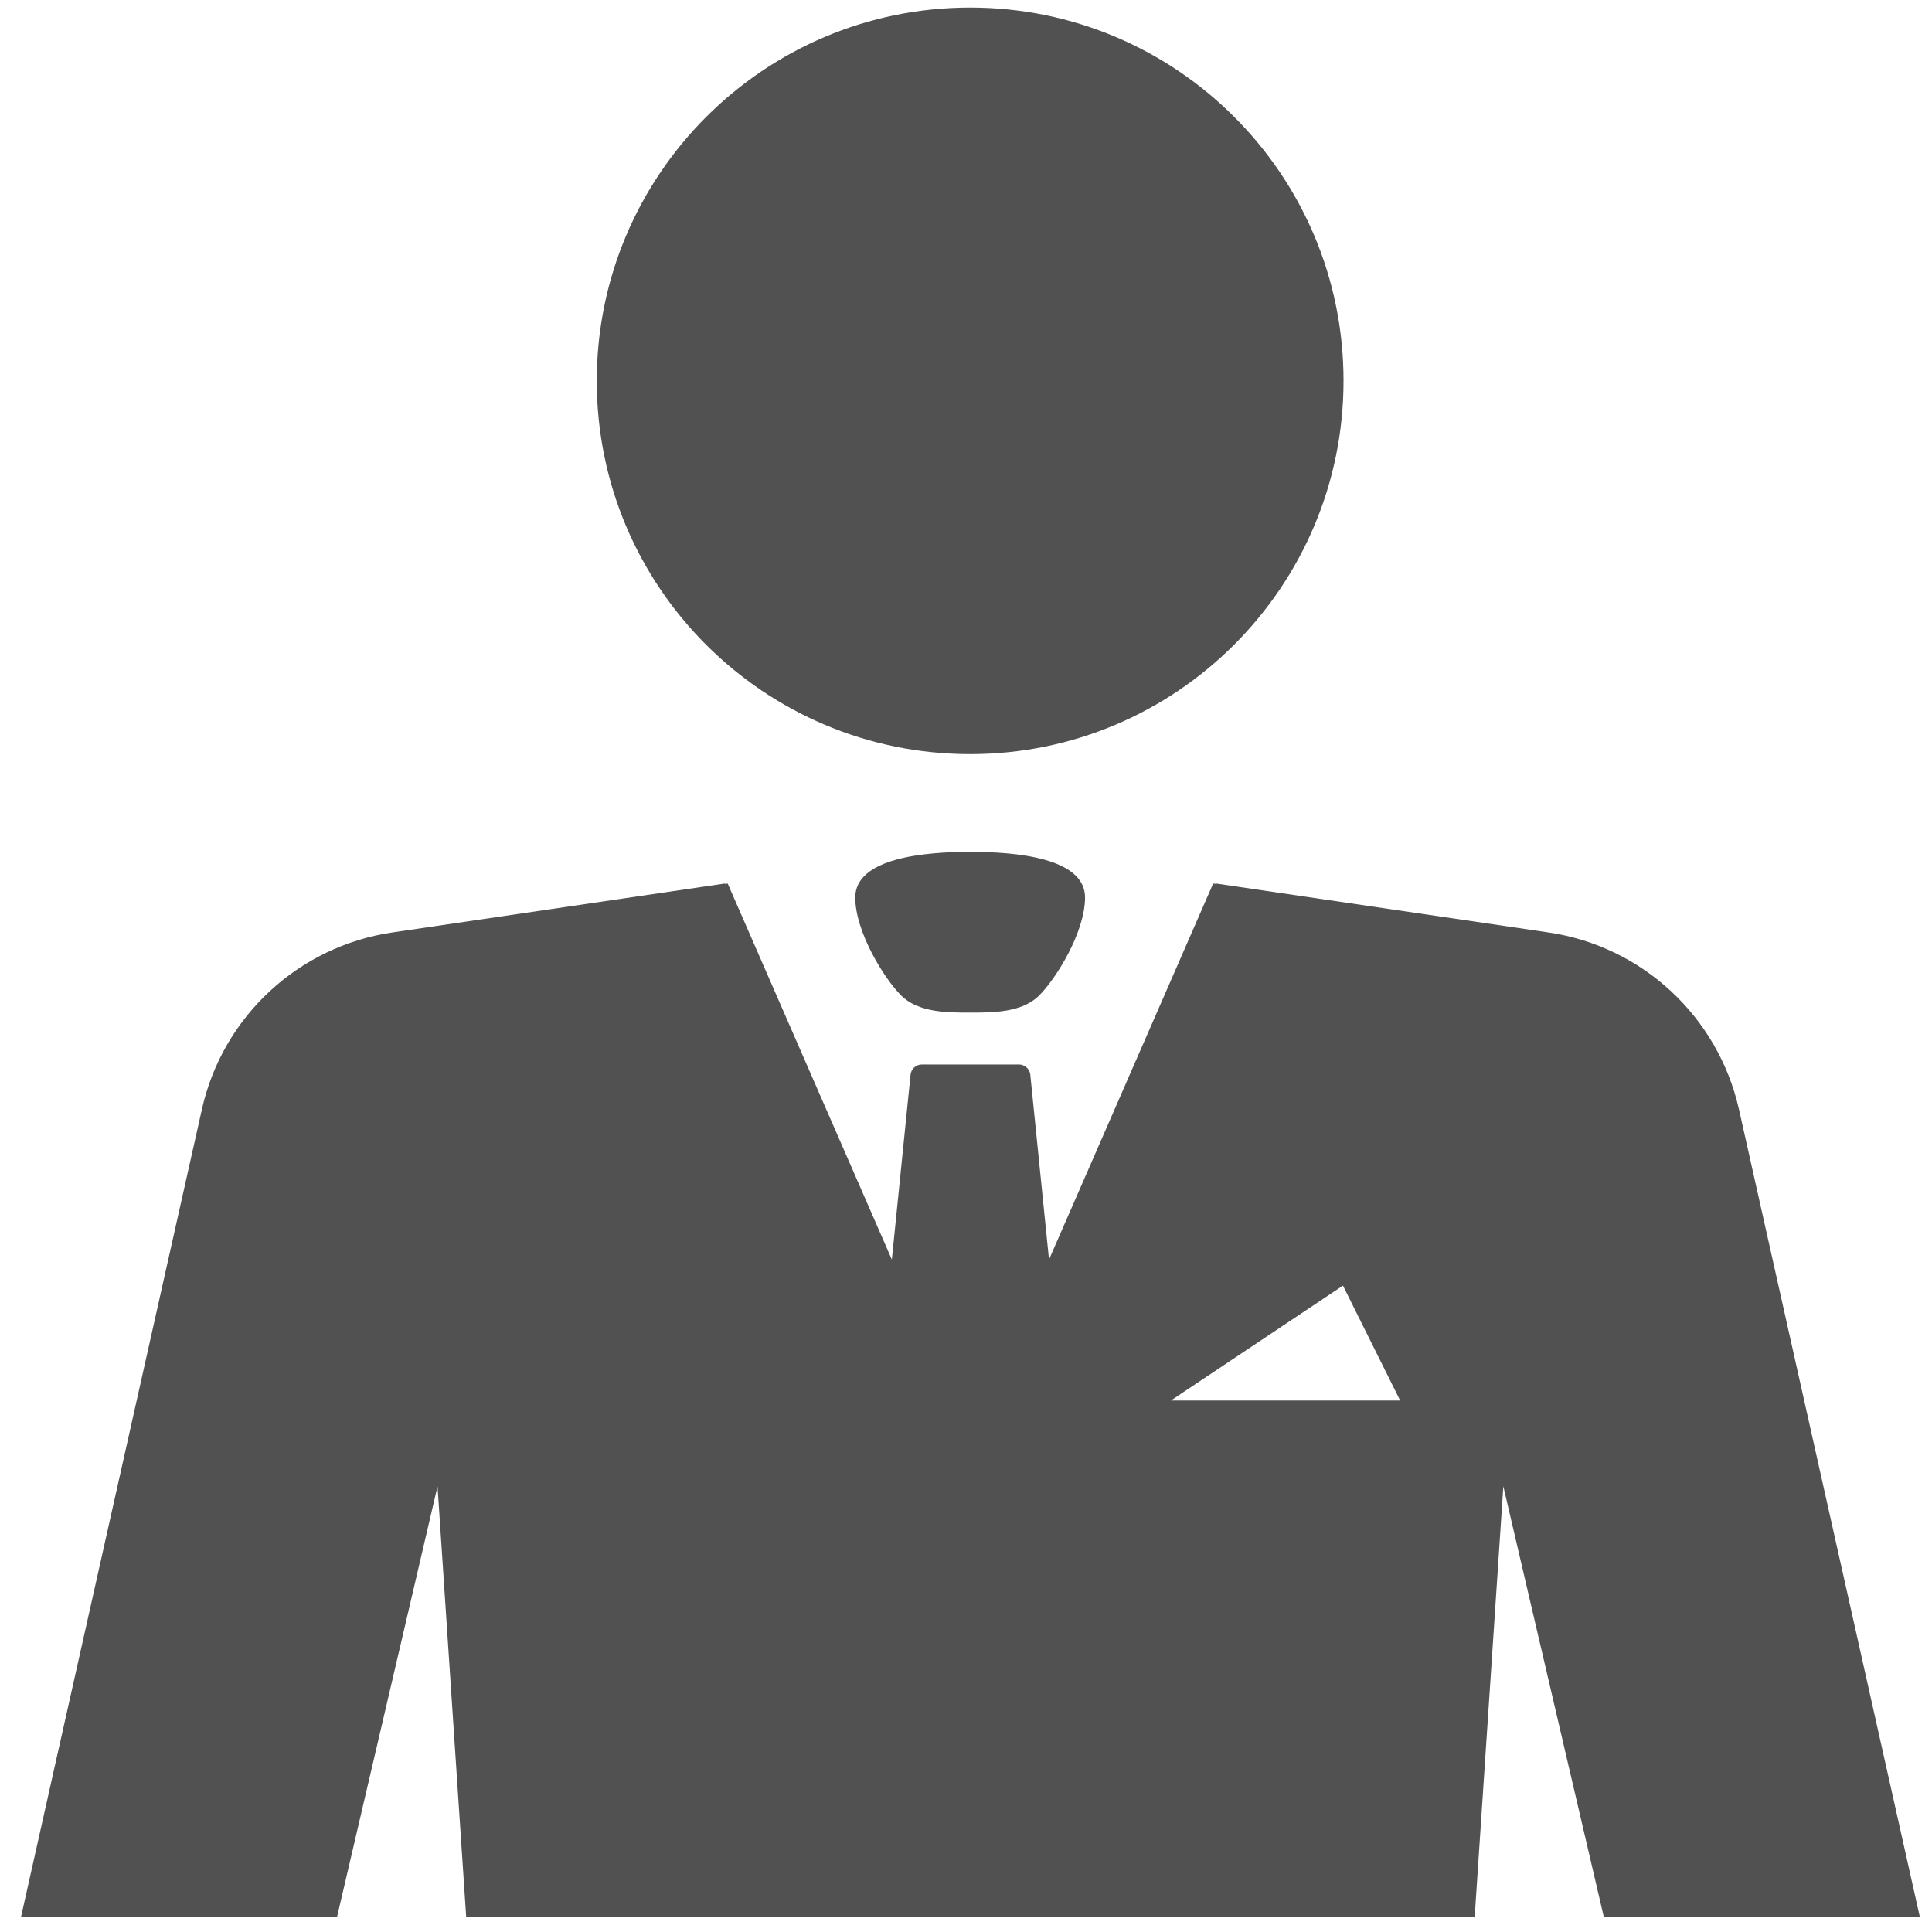 <svg t="1567566357740" class="icon" viewBox="0 0 1024 1024" version="1.1" xmlns="http://www.w3.org/2000/svg" p-id="2118" width="200" height="200"><path d="M514.2 399.7c109.2 0 197.9-88.6 197.9-197.9C712.1 92.5 623.5 4 514.2 4 405 4 316.3 92.6 316.3 201.9c0 109.3 88.7 197.8 197.9 197.8z m-60.9 76.1c0.1 18.2 15.2 42.7 24.3 51.8 9.1 9.1 24.4 9.1 36.6 9.1 12.2 0 27.5 0 36.6-9.1 9.1-9.1 24.2-33.5 24.3-51.8 0.1-21.3-37.2-24.3-60.9-24.3-23.7 0-61 3.1-60.9 24.3z" fill="#515151" p-id="2119"></path><path d="M921.7 588c-11.1-49.2-51.2-86.5-101.1-93.8l-176-25.9-0.1 0.2-1.5-0.2-87 199.3-9.9-97.8c-0.2-3.2-3-5.6-6-5.6h-51.5c-3.2 0-5.8 2.5-6 5.6l-9.9 97.8-87-199.3-1.5 0.2-0.1-0.2-176 25.9C158.2 501.5 118 538.8 107 588l-95.9 428.2h167.5l53.3-228.4 15.2 228.4h534.5l15.2-228.4 53.3 228.4h167.5L921.7 588zM620.6 742.3l91.2-60.9 30.3 60.9H620.6z" fill="#515151" p-id="2120"></path></svg>